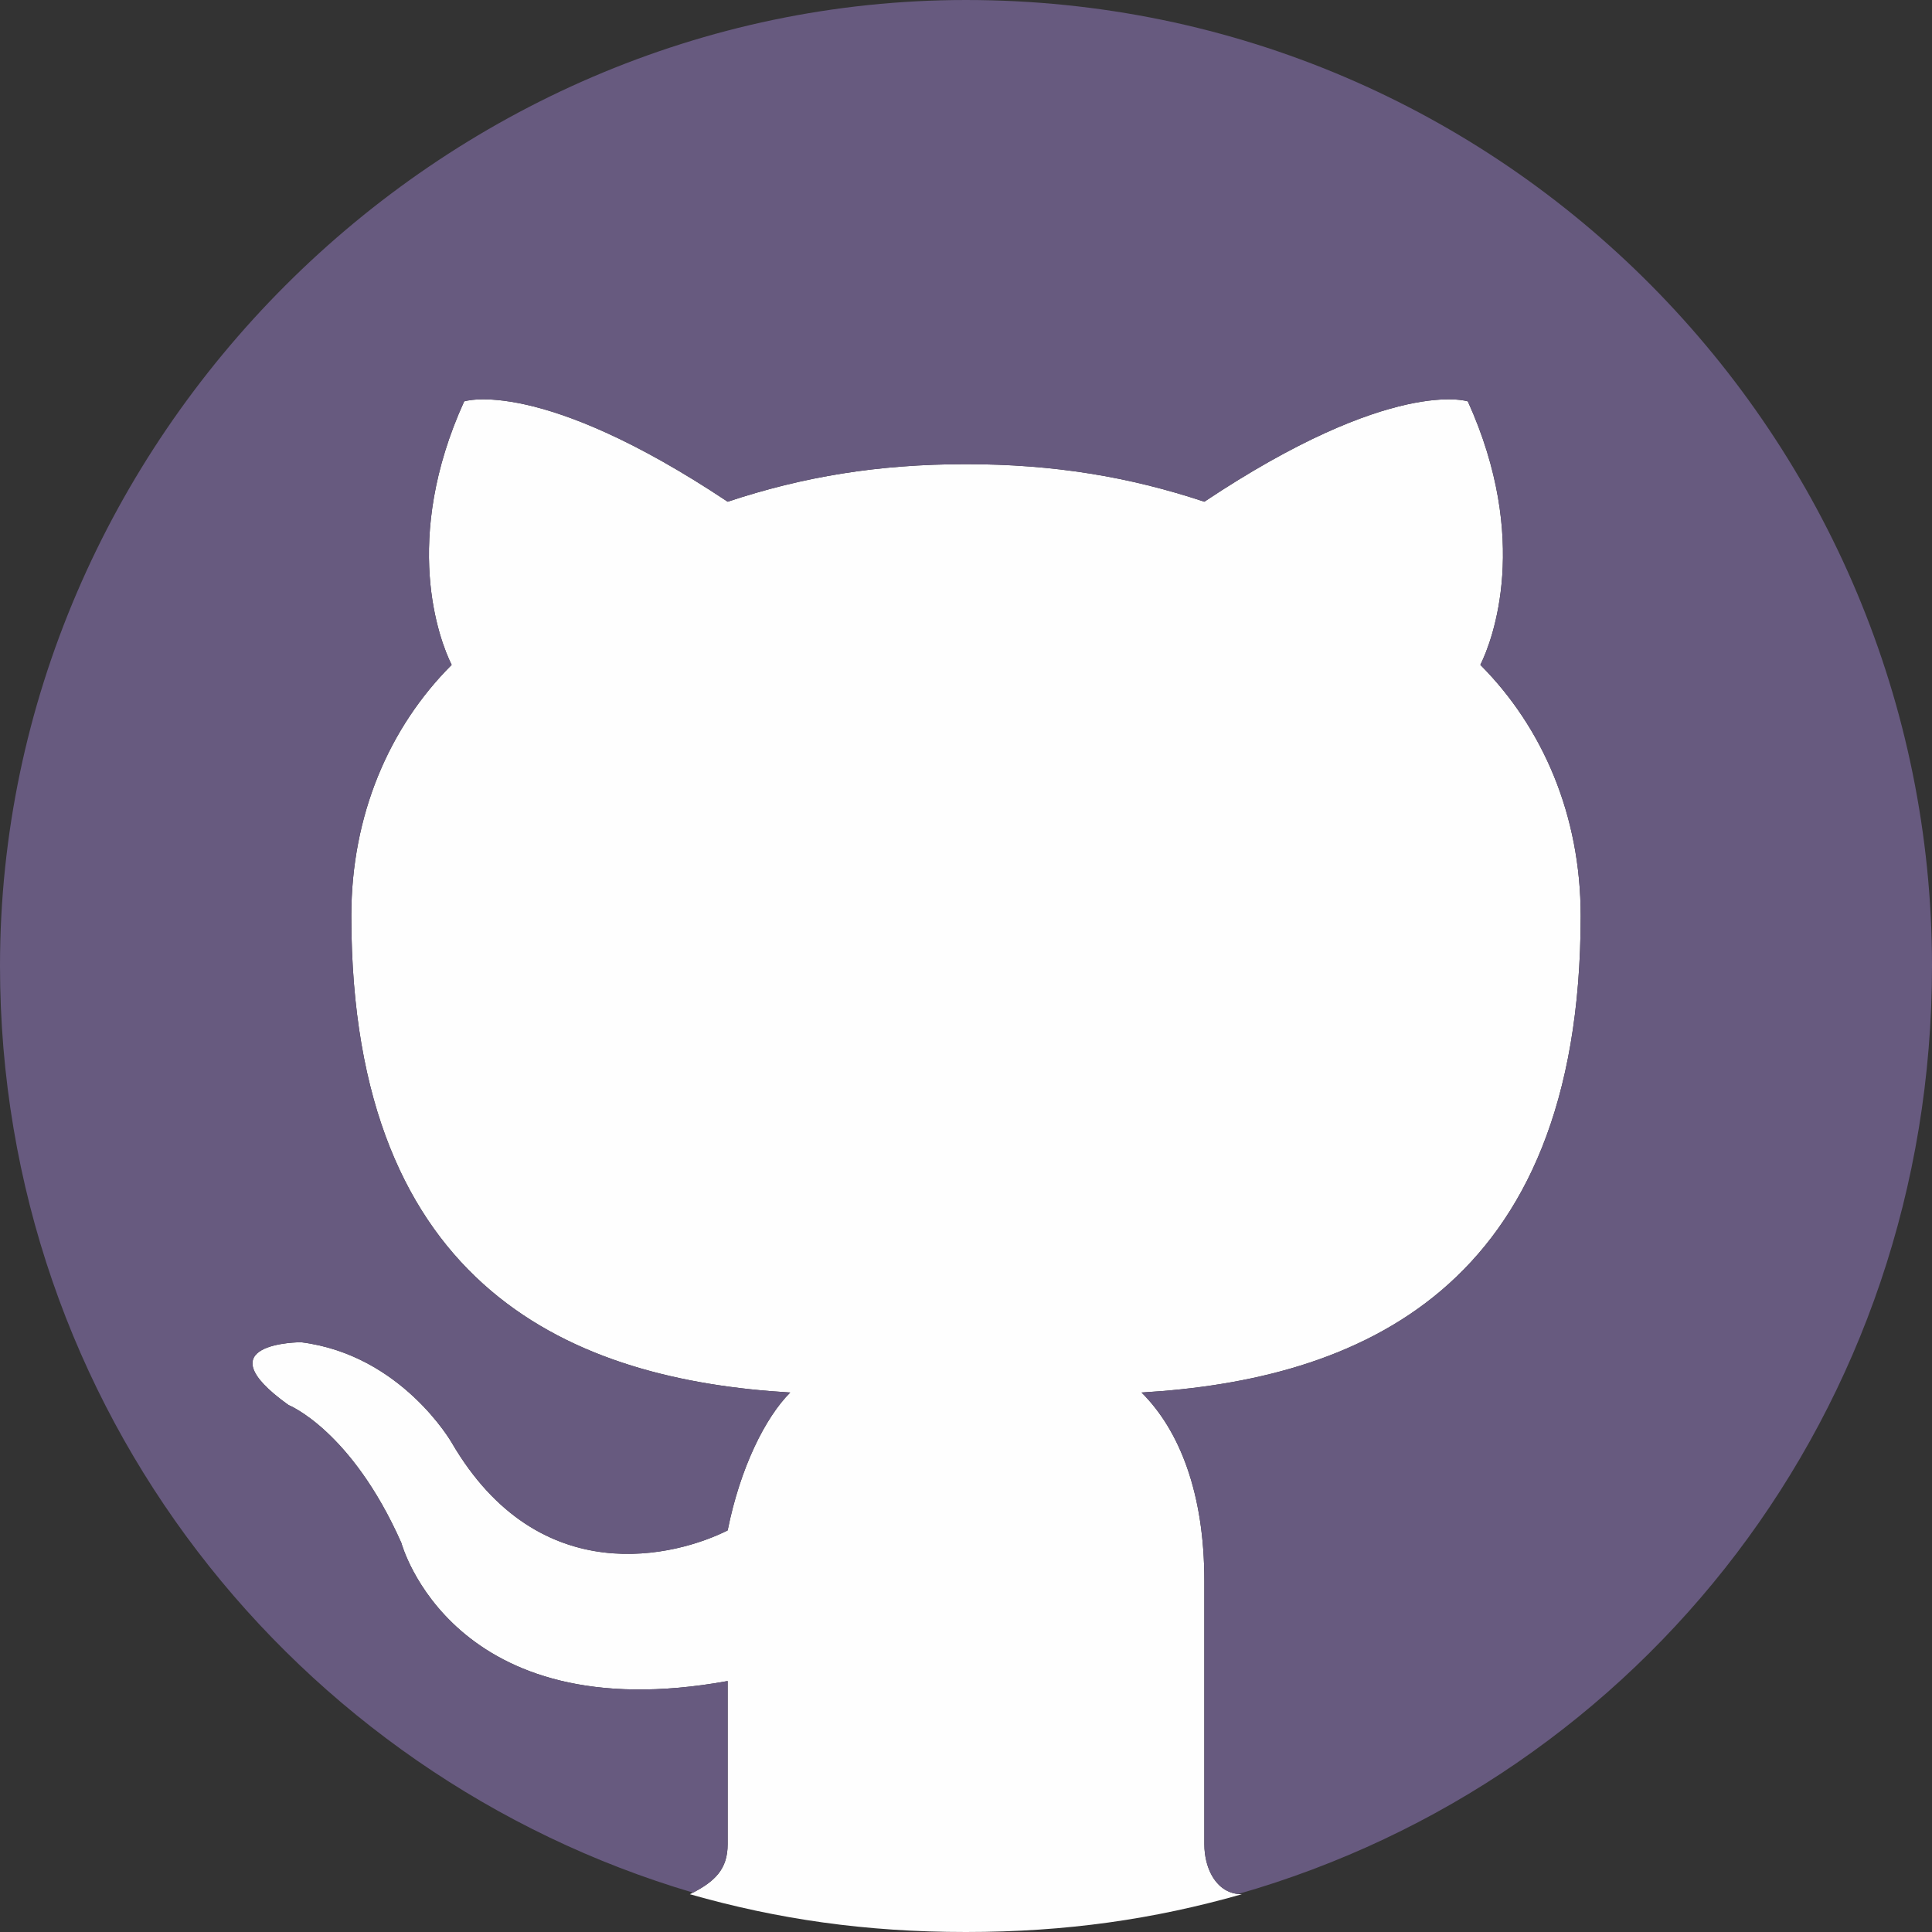 <?xml version="1.0" encoding="UTF-8"?>
<!DOCTYPE svg PUBLIC "-//W3C//DTD SVG 1.1//EN" "http://www.w3.org/Graphics/SVG/1.1/DTD/svg11.dtd">
<!-- Creator: CorelDRAW X7 -->
<svg xmlns="http://www.w3.org/2000/svg" xml:space="preserve" width="0.849in" height="0.849in" version="1.1" style="shape-rendering:geometricPrecision; text-rendering:geometricPrecision; image-rendering:optimizeQuality; fill-rule:evenodd; clip-rule:evenodd"
viewBox="0 0 8491 8491"
 xmlns:xlink="http://www.w3.org/1999/xlink">
 <rect x="0" y="0" width="8491" height="8491" fill="#333333" stroke="none"/>
 <defs>
  <style type="text/css">
   <![CDATA[
    .fil1 {fill:#675A7F}
    .fil0 {fill:#FEFEFE}
   ]]>
  </style>
 </defs>
 <g id="Layer_x0020_1">
  <g id="_1305869410064">
   <path class="fil0" d="M3198 2205c-827,-551 -1158,-441 -1158,-441 -276,607 -110,1048 -55,1158 -276,276 -441,662 -441,1103 0,1654 992,2040 1929,2095 -110,110 -220,331 -275,606 -221,111 -827,276 -1213,-386 0,0 -221,-386 -662,-441 0,0 -441,0 -55,276 0,0 276,110 496,606 0,0 221,827 1434,607 0,331 0,606 0,717 0,110 -55,165 -166,220 386,110 772,166 1213,166 441,0 827,-56 1213,-166 -110,0 -165,-110 -165,-220 0,-166 0,-607 0,-1158 0,-386 -110,-662 -276,-827 937,-55 1930,-441 1930,-2095 0,-441 -166,-827 -441,-1103 55,-110 220,-551 -55,-1158 0,0 -331,-110 -1158,441 -331,-110 -662,-165 -1048,-165 -386,0 -716,55 -1047,165l0 0 0 0z"/>
   <path class="fil1" d="M5442 8324c1775,-508 3049,-2125 3049,-4079 0,-2315 -1875,-4245 -4246,-4245 -2315,0 -4245,1930 -4245,4245 0,1946 1300,3558 3046,4073 101,-53 152,-108 152,-213l0 -717c-1213,220 -1434,-607 -1434,-607 -220,-496 -496,-606 -496,-606 -386,-276 55,-276 55,-276 441,55 662,441 662,441 386,662 992,497 1213,386 55,-275 165,-496 275,-606 -937,-55 -1929,-441 -1929,-2095 0,-441 165,-827 441,-1103 -55,-110 -221,-551 55,-1158 0,0 331,-110 1158,441 331,-110 661,-165 1047,-165 386,0 717,55 1048,165 827,-551 1158,-441 1158,-441 275,607 110,1048 55,1158 275,276 441,662 441,1103 0,1654 -993,2040 -1930,2095 166,165 276,441 276,827l0 1158c0,104 49,209 149,219z"/>
  </g>
 </g>
</svg>
